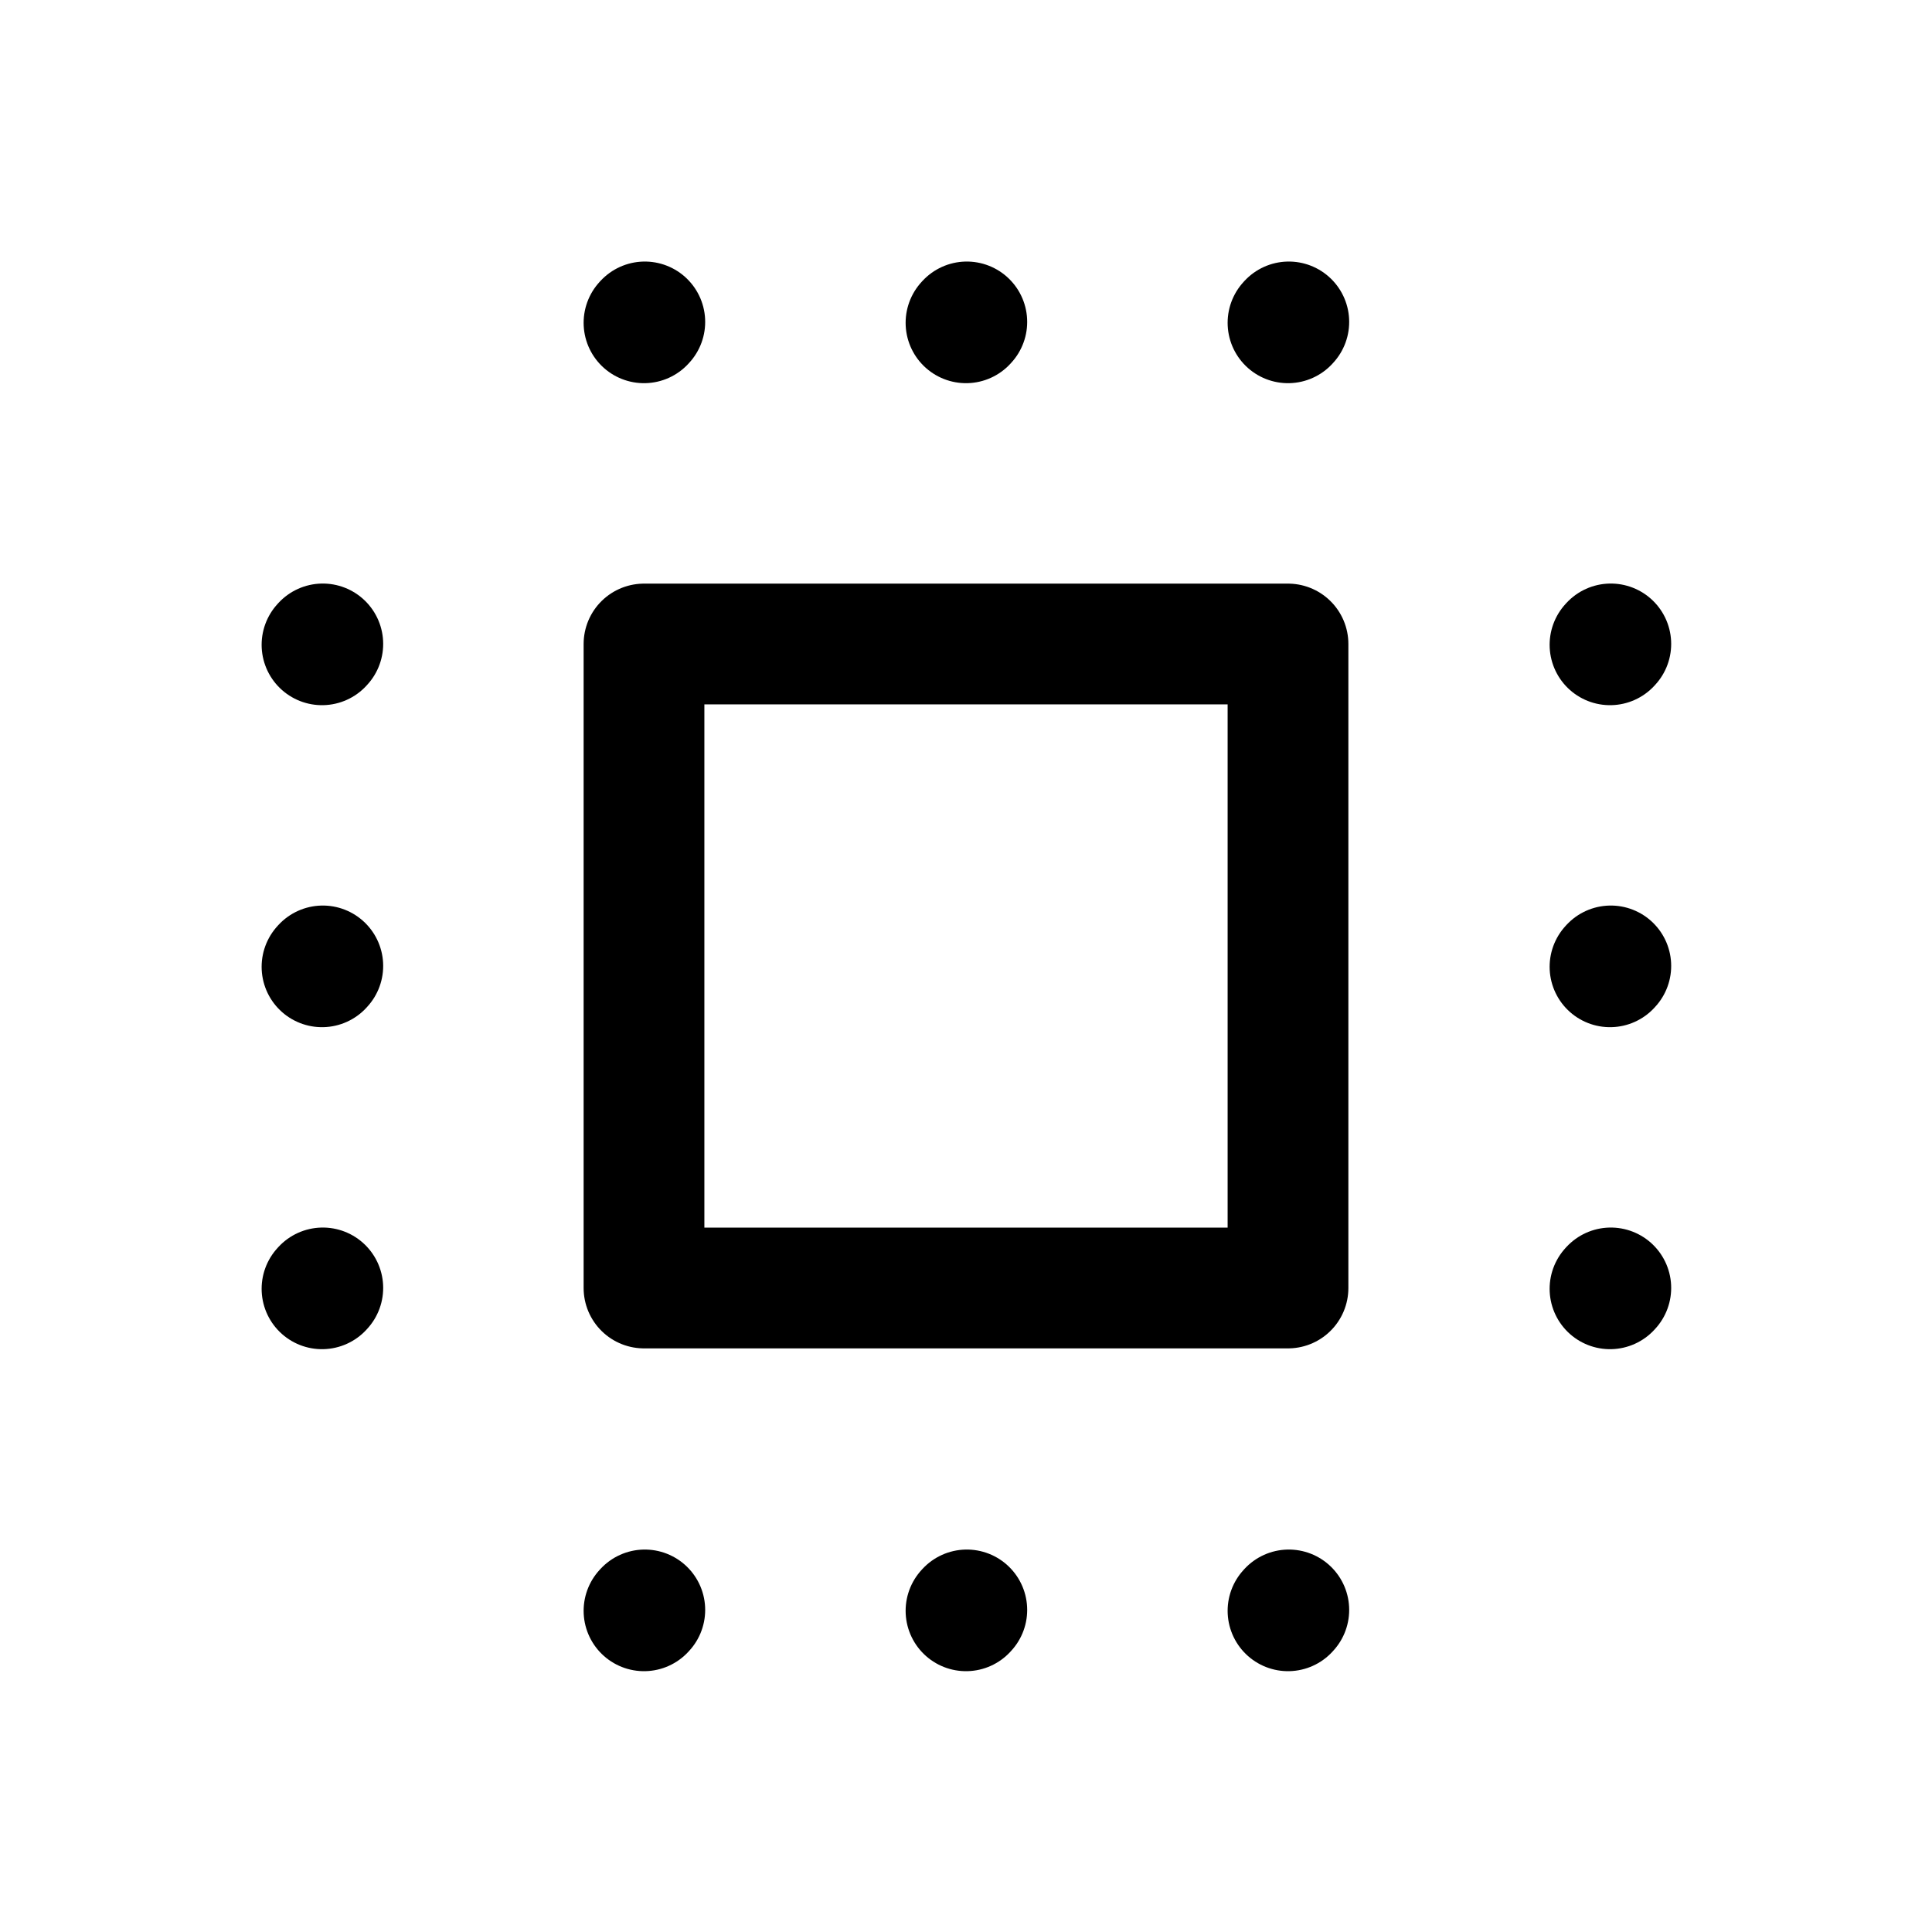 <svg xmlns="http://www.w3.org/2000/svg" viewBox="0 0 24 24" fill="none" stroke="currentColor">
  <path d="M4 16.01L4.01 15.999" stroke-width="1.5" stroke-linecap="round"
    stroke-linejoin="round" />
  <path d="M4 8.01L4.01 7.999" stroke-width="1.5" stroke-linecap="round"
    stroke-linejoin="round" />
  <path d="M4 12.01L4.01 11.999" stroke-width="1.5" stroke-linecap="round"
    stroke-linejoin="round" />
  <path d="M8 20.01L8.01 19.999" stroke-width="1.5" stroke-linecap="round"
    stroke-linejoin="round" />
  <path d="M12 20.01L12.01 19.999" stroke-width="1.5" stroke-linecap="round"
    stroke-linejoin="round" />
  <path d="M16 20.01L16.01 19.999" stroke-width="1.5" stroke-linecap="round"
    stroke-linejoin="round" />
  <path d="M20 16.01L20.01 15.999" stroke-width="1.5" stroke-linecap="round"
    stroke-linejoin="round" />
  <path d="M20 12.01L20.01 11.999" stroke-width="1.5" stroke-linecap="round"
    stroke-linejoin="round" />
  <path d="M20 8.01L20.01 7.999" stroke-width="1.5" stroke-linecap="round"
    stroke-linejoin="round" />
  <path d="M16 4.01L16.01 3.999" stroke-width="1.5" stroke-linecap="round"
    stroke-linejoin="round" />
  <path d="M12 4.01L12.01 3.999" stroke-width="1.5" stroke-linecap="round"
    stroke-linejoin="round" />
  <path d="M8 4.01L8.01 3.999" stroke-width="1.5" stroke-linecap="round"
    stroke-linejoin="round" />
  <path d="M8 16V8H16V16H8Z" stroke-width="1.5" stroke-linecap="round"
    stroke-linejoin="round" />
</svg>
